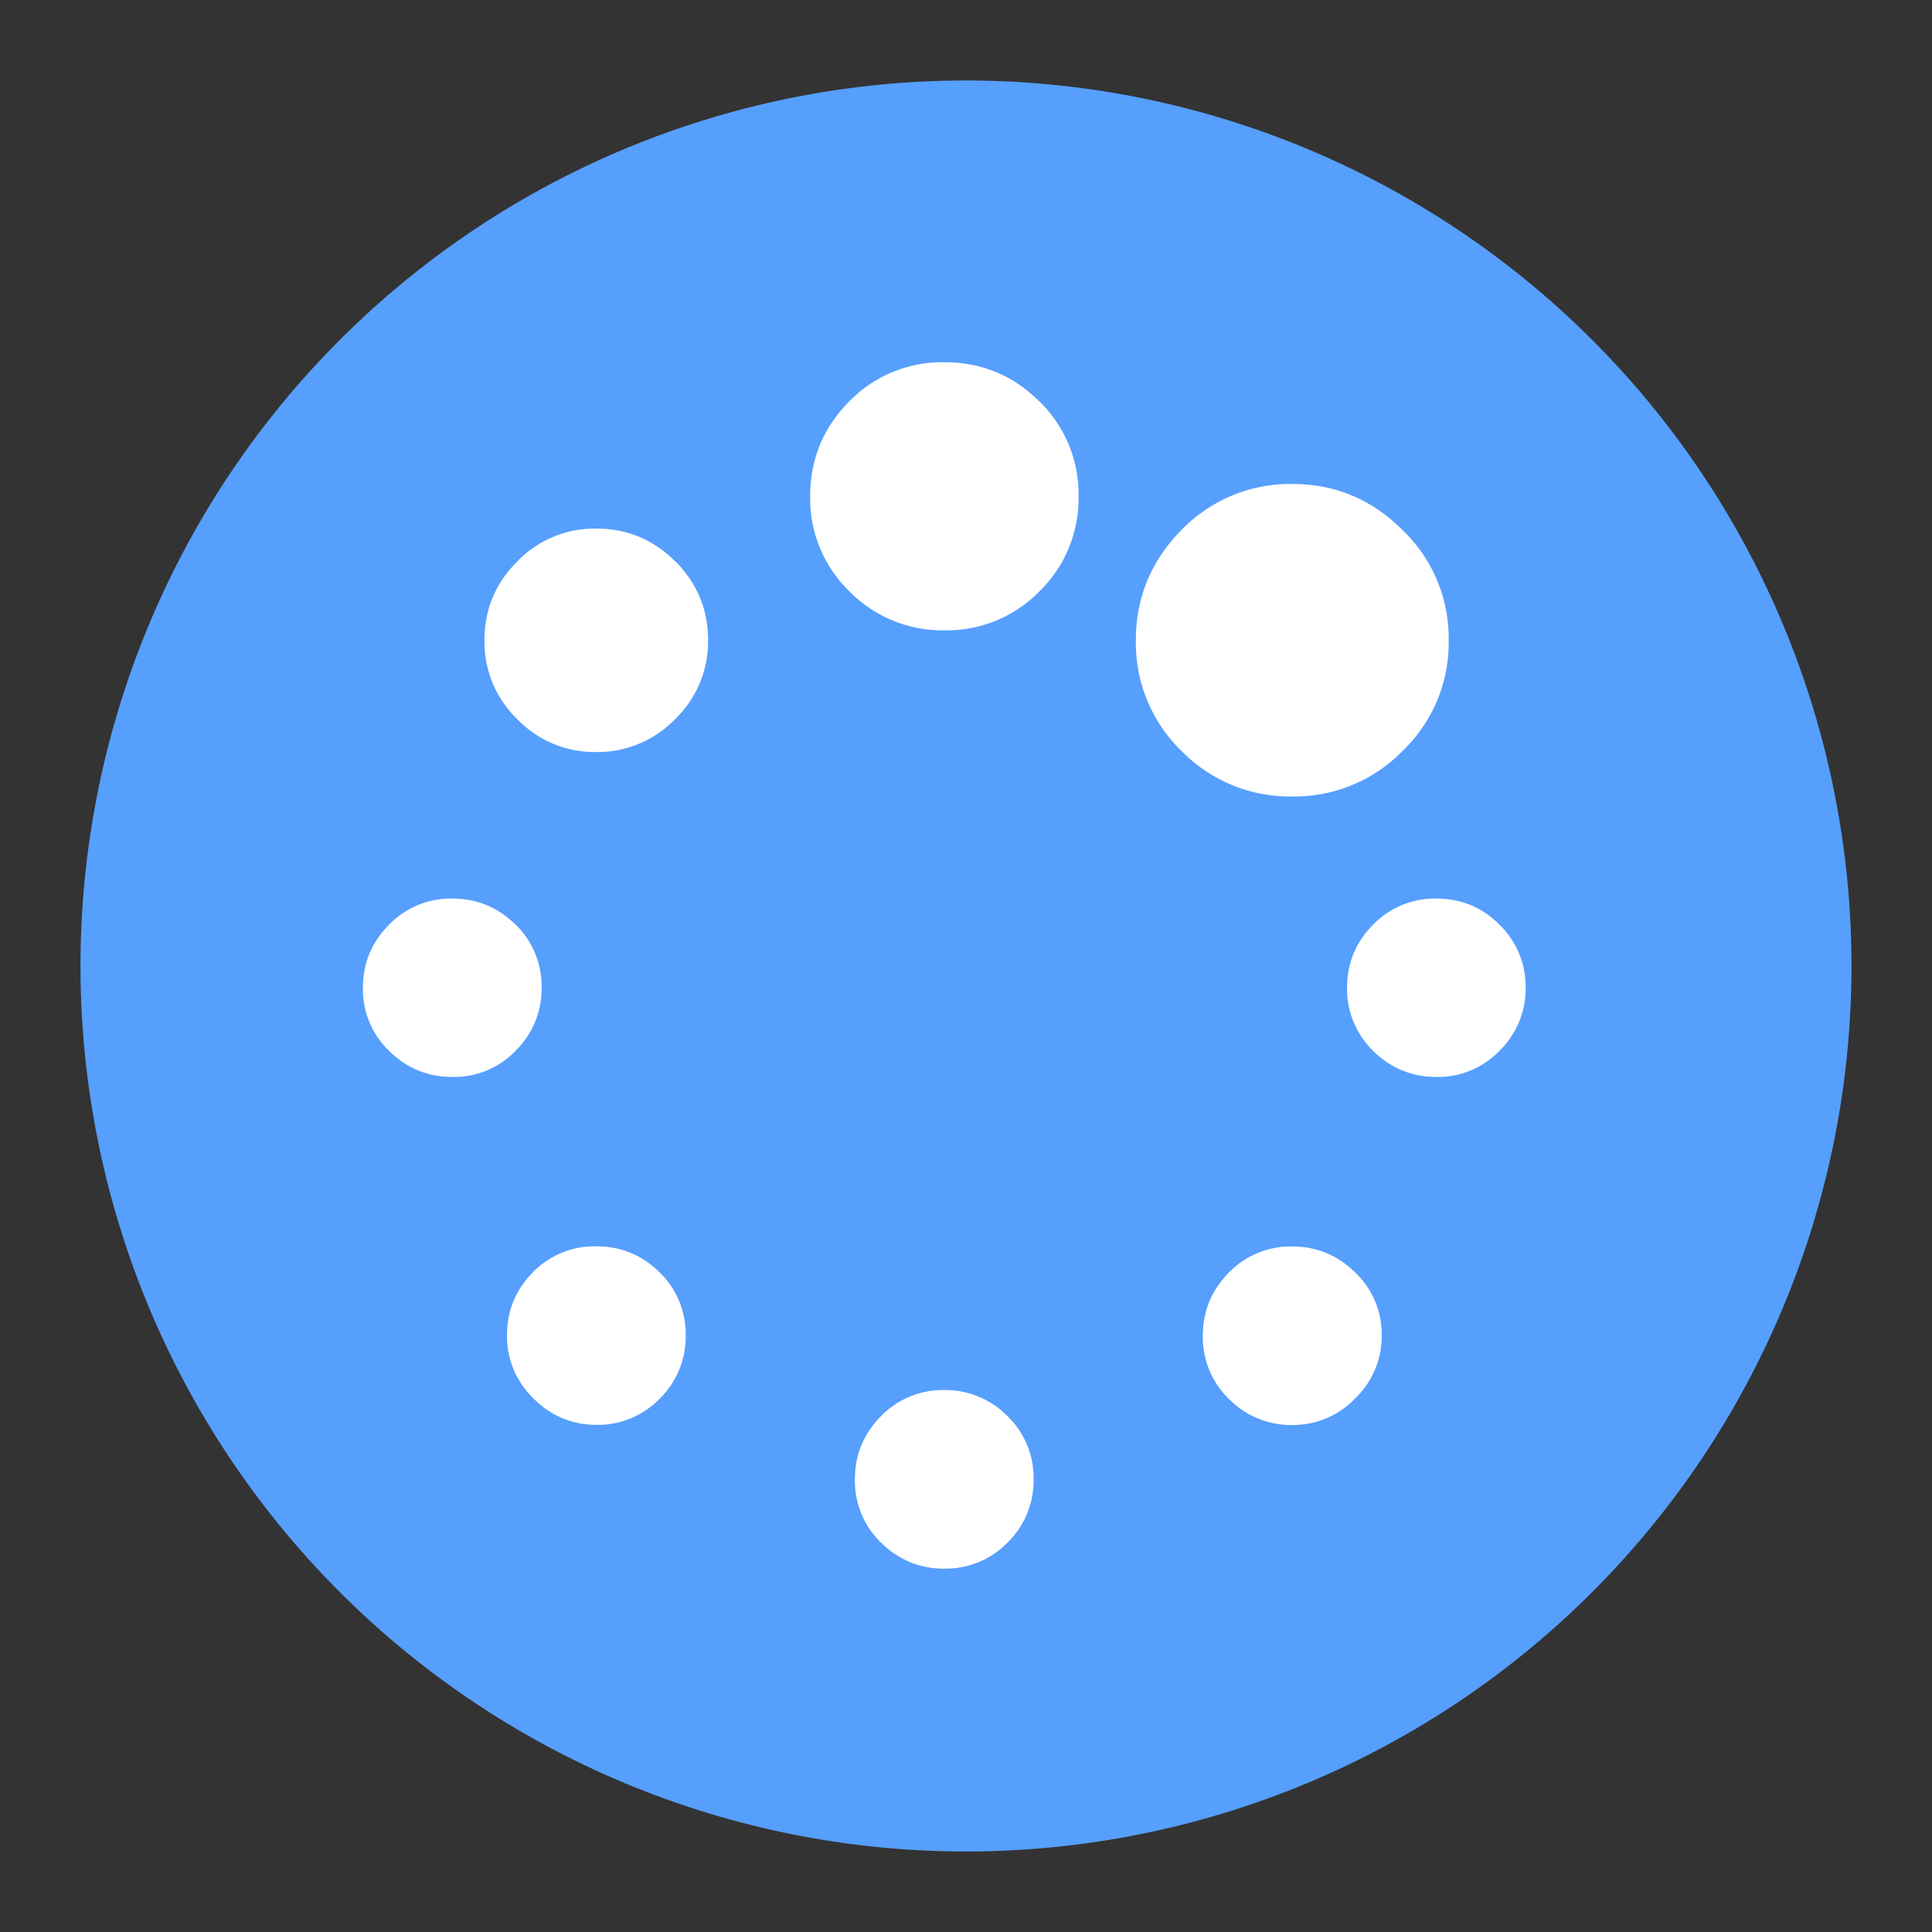 <svg width="12" height="12" xmlns="http://www.w3.org/2000/svg"><rect width="100%" height="100%" fill="#333333" stroke="none"/><g fill="none" fill-rule="evenodd"><path d="M0 0h12v12H0z"/><path d="M6 .5a5.5 5.5 0 100 11 5.5 5.5 0 100-11z" fill="#569FFD" fill-rule="nonzero"/><path d="M9.313 5.743a.533.533 0 01.163.392.536.536 0 01-.163.392.528.528 0 01-.391.162.541.541 0 01-.393-.162.533.533 0 01-.162-.392c0-.154.054-.283.162-.392a.534.534 0 01.393-.162c.152 0 .284.054.391.162m-.731 2.553a.535.535 0 01-.165.39.535.535 0 01-.391.165.54.54 0 01-.393-.162.533.533 0 01-.162-.392c0-.154.054-.283.162-.393a.534.534 0 01.393-.162c.153 0 .283.055.392.162a.53.53 0 01.164.392m.416-4.319a.93.93 0 01-.286.687.938.938 0 01-.686.283.942.942 0 01-.688-.283.936.936 0 01-.283-.687c0-.266.095-.494.283-.685.18-.186.43-.29.689-.286.266 0 .495.096.685.287a.927.927 0 01.286.684m-2.74 4.819a.533.533 0 01.162.392.537.537 0 01-.162.393.534.534 0 01-.393.162.54.54 0 01-.393-.162.53.53 0 01-.162-.393c0-.153.054-.282.162-.392a.534.534 0 01.393-.162.54.54 0 01.393.162m.198-6.303a.804.804 0 01.243.59.803.803 0 01-.243.59.803.803 0 01-.59.242.807.807 0 01-.59-.242.8.8 0 01-.244-.59c0-.232.082-.427.243-.59a.804.804 0 01.59-.243c.231 0 .428.081.59.243m-2.358 5.41a.533.533 0 01.162.393.54.54 0 01-.162.392.534.534 0 01-.393.162.536.536 0 01-.391-.165.534.534 0 01-.164-.39c0-.154.054-.283.161-.393a.534.534 0 01.393-.161c.154 0 .285.054.394.162m.097-4.417c.136.136.204.3.204.49a.67.67 0 01-.204.49.669.669 0 01-.491.205.667.667 0 01-.49-.204.667.667 0 01-.204-.49c0-.19.067-.353.204-.49a.668.668 0 01.49-.204c.19 0 .354.067.49.203m-.99 2.257a.533.533 0 01.161.392.538.538 0 01-.162.392.529.529 0 01-.393.162.539.539 0 01-.392-.162.528.528 0 01-.163-.391c0-.154.055-.284.163-.393a.534.534 0 01.392-.162c.154 0 .284.055.393.162" fill="#FFF" fill-rule="nonzero"/></g></svg>